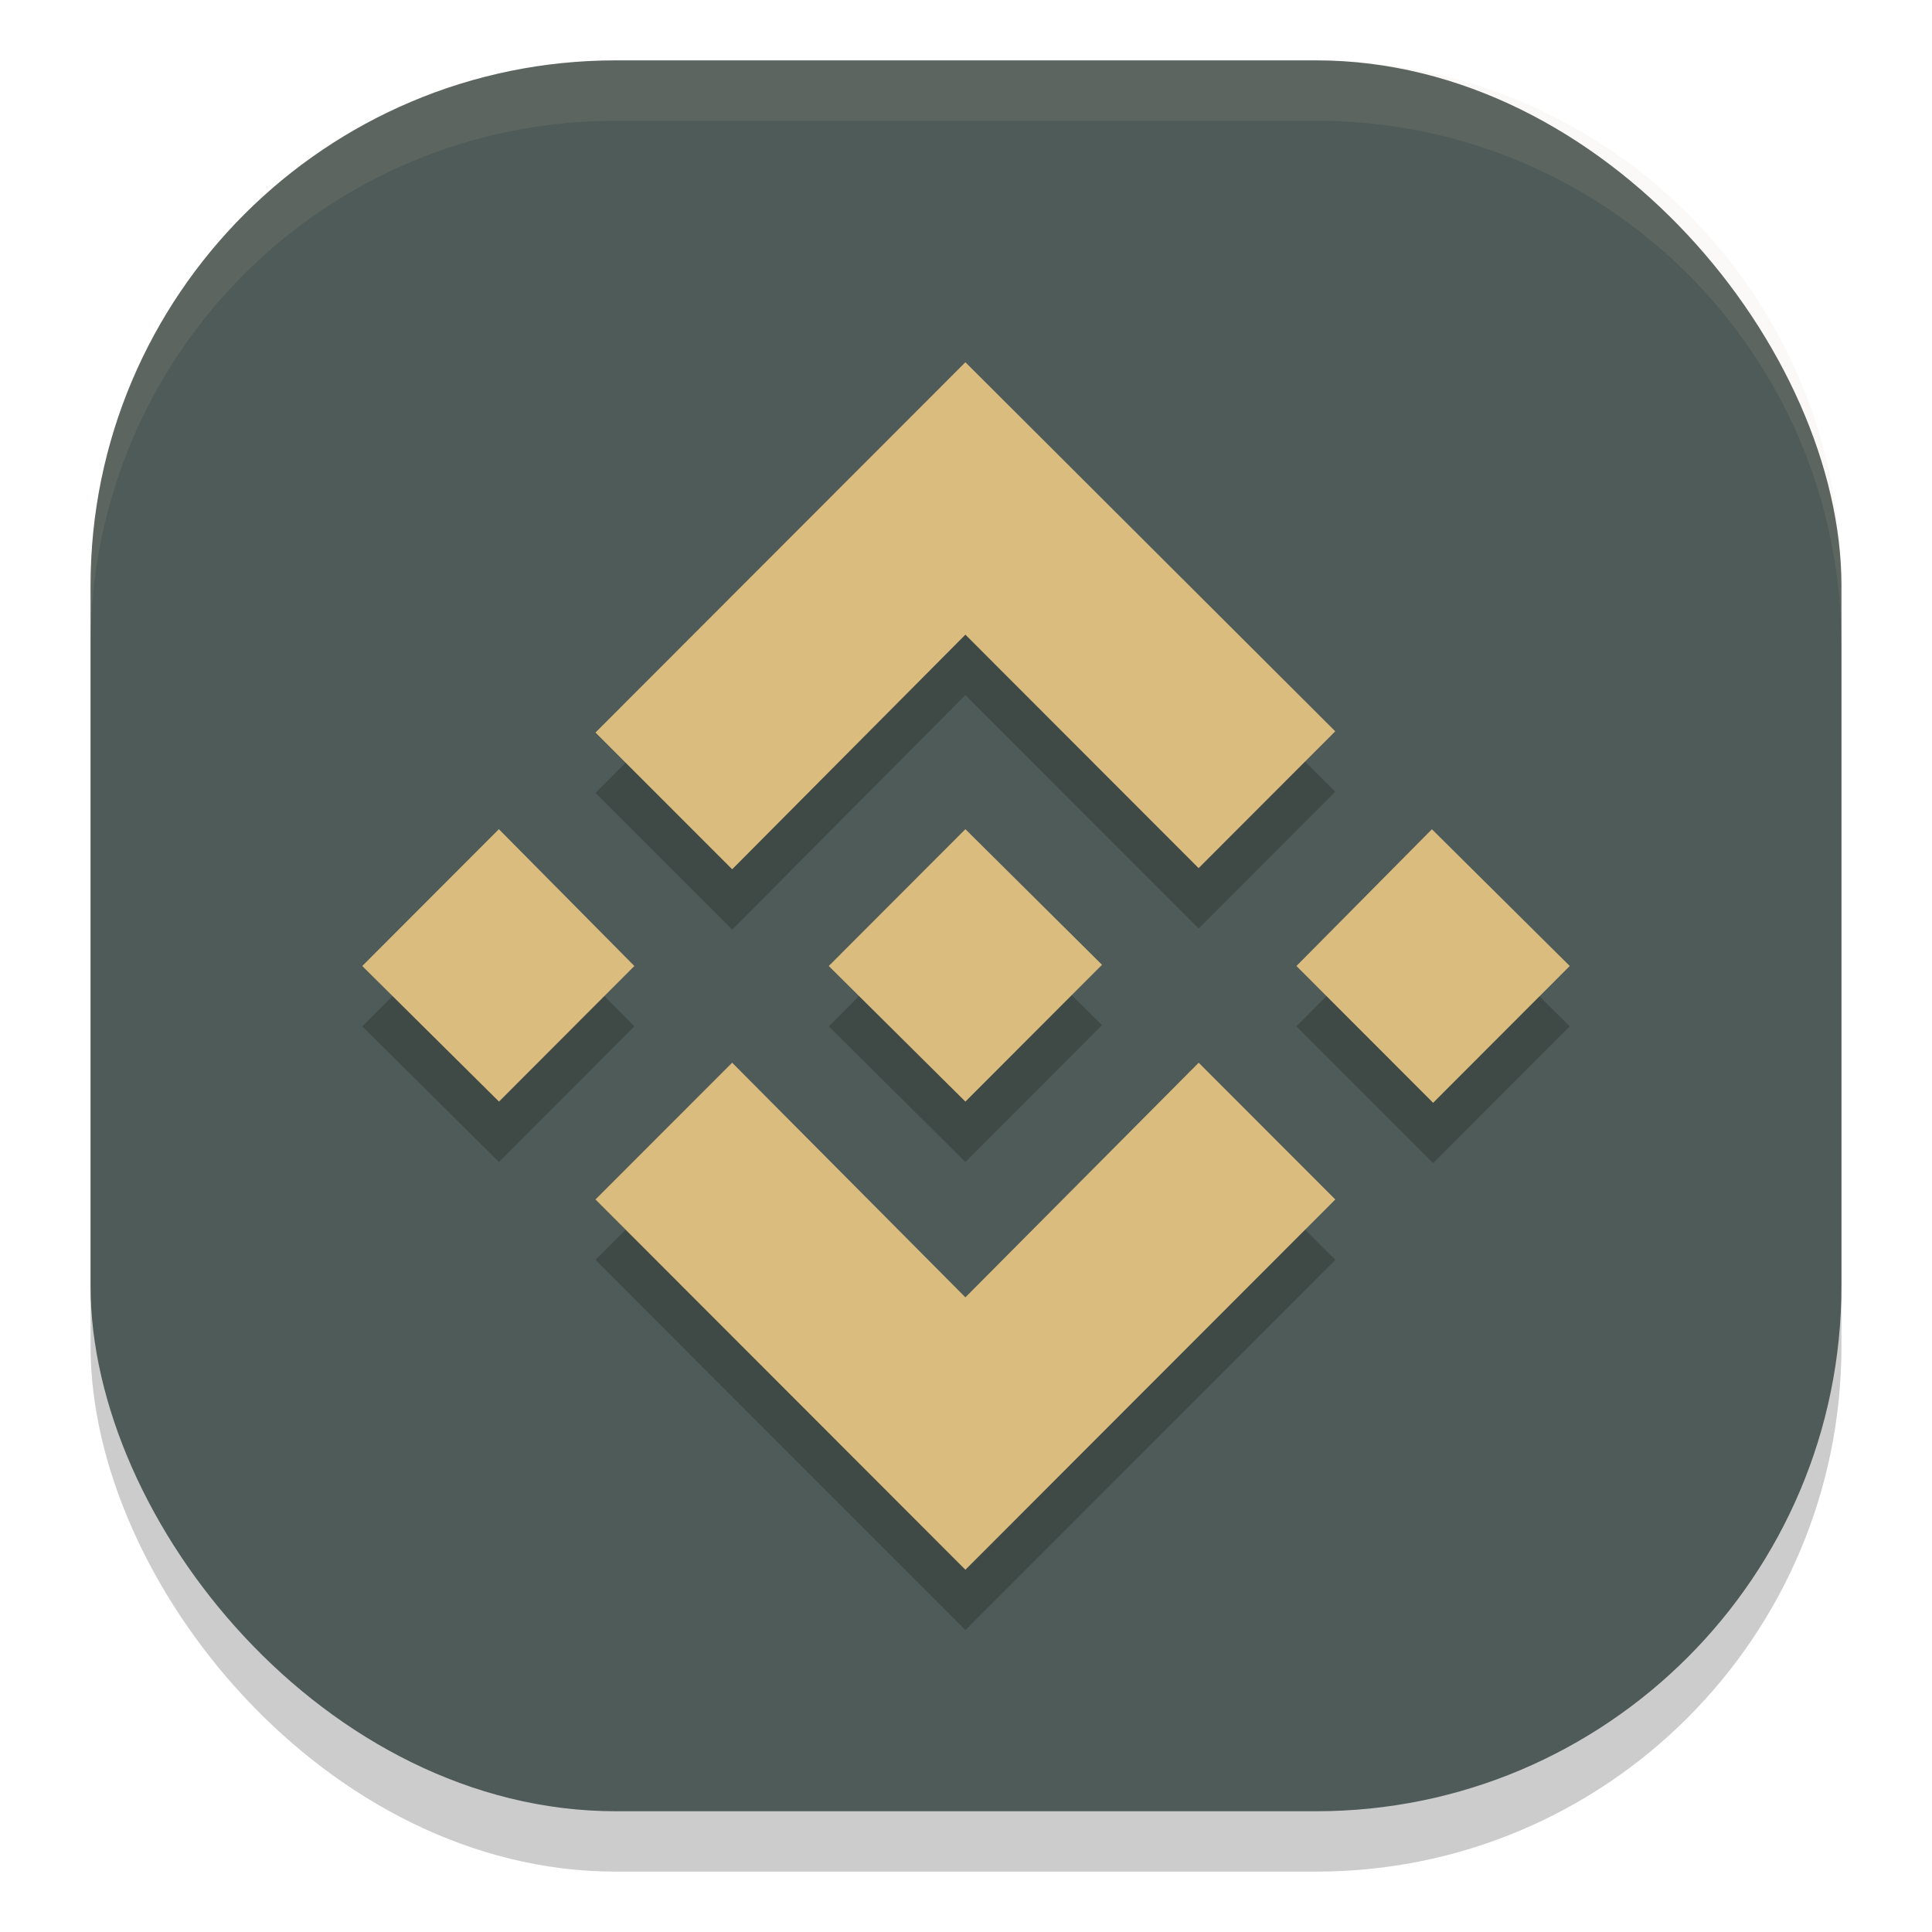 <svg xmlns="http://www.w3.org/2000/svg" width="32" height="32" version="1">
 <rect style="opacity:0.2" width="29" height="29" x="1.5" y="2" rx="8.7" ry="8.7"/>
 <rect style="fill:#4f5b58" width="29" height="29" x="1.5" y="1" rx="8.7" ry="8.7"/>
 <path style="opacity:0.1;fill:#d3c6aa" d="M 10.199,1 C 5.379,1 1.5,4.879 1.5,9.699 v 1 C 1.5,5.879 5.379,2 10.199,2 H 21.801 C 26.621,2 30.5,5.879 30.5,10.699 v -1 C 30.5,4.879 26.621,1 21.801,1 Z"/>
 <path style="opacity:0.2" d="M 10.507,17 8.265,19.246 6,17 8.263,14.734 Z m 5.483,-5.488 3.863,3.867 2.263,-2.266 L 15.99,7 9.863,13.133 12.127,15.398 Z m 7.727,3.223 L 21.473,17 23.737,19.266 26,17 Z M 15.99,22.488 12.127,18.602 9.863,20.867 15.99,27 22.117,20.867 19.854,18.602 Z m 0,-3.242 2.263,-2.266 L 15.99,14.734 13.727,17 Z"/>
 <path style="fill:#dbbc7f" d="M 10.507,16 8.265,18.246 6,16 8.263,13.734 Z m 5.483,-5.488 3.863,3.867 2.263,-2.266 L 15.99,6 9.863,12.133 12.127,14.398 Z m 7.727,3.223 L 21.473,16 23.737,18.266 26,16 Z M 15.99,21.488 12.127,17.602 9.863,19.867 15.99,26 22.117,19.867 19.854,17.602 Z m 0,-3.242 2.263,-2.266 L 15.99,13.734 13.727,16 Z"/>
</svg>
